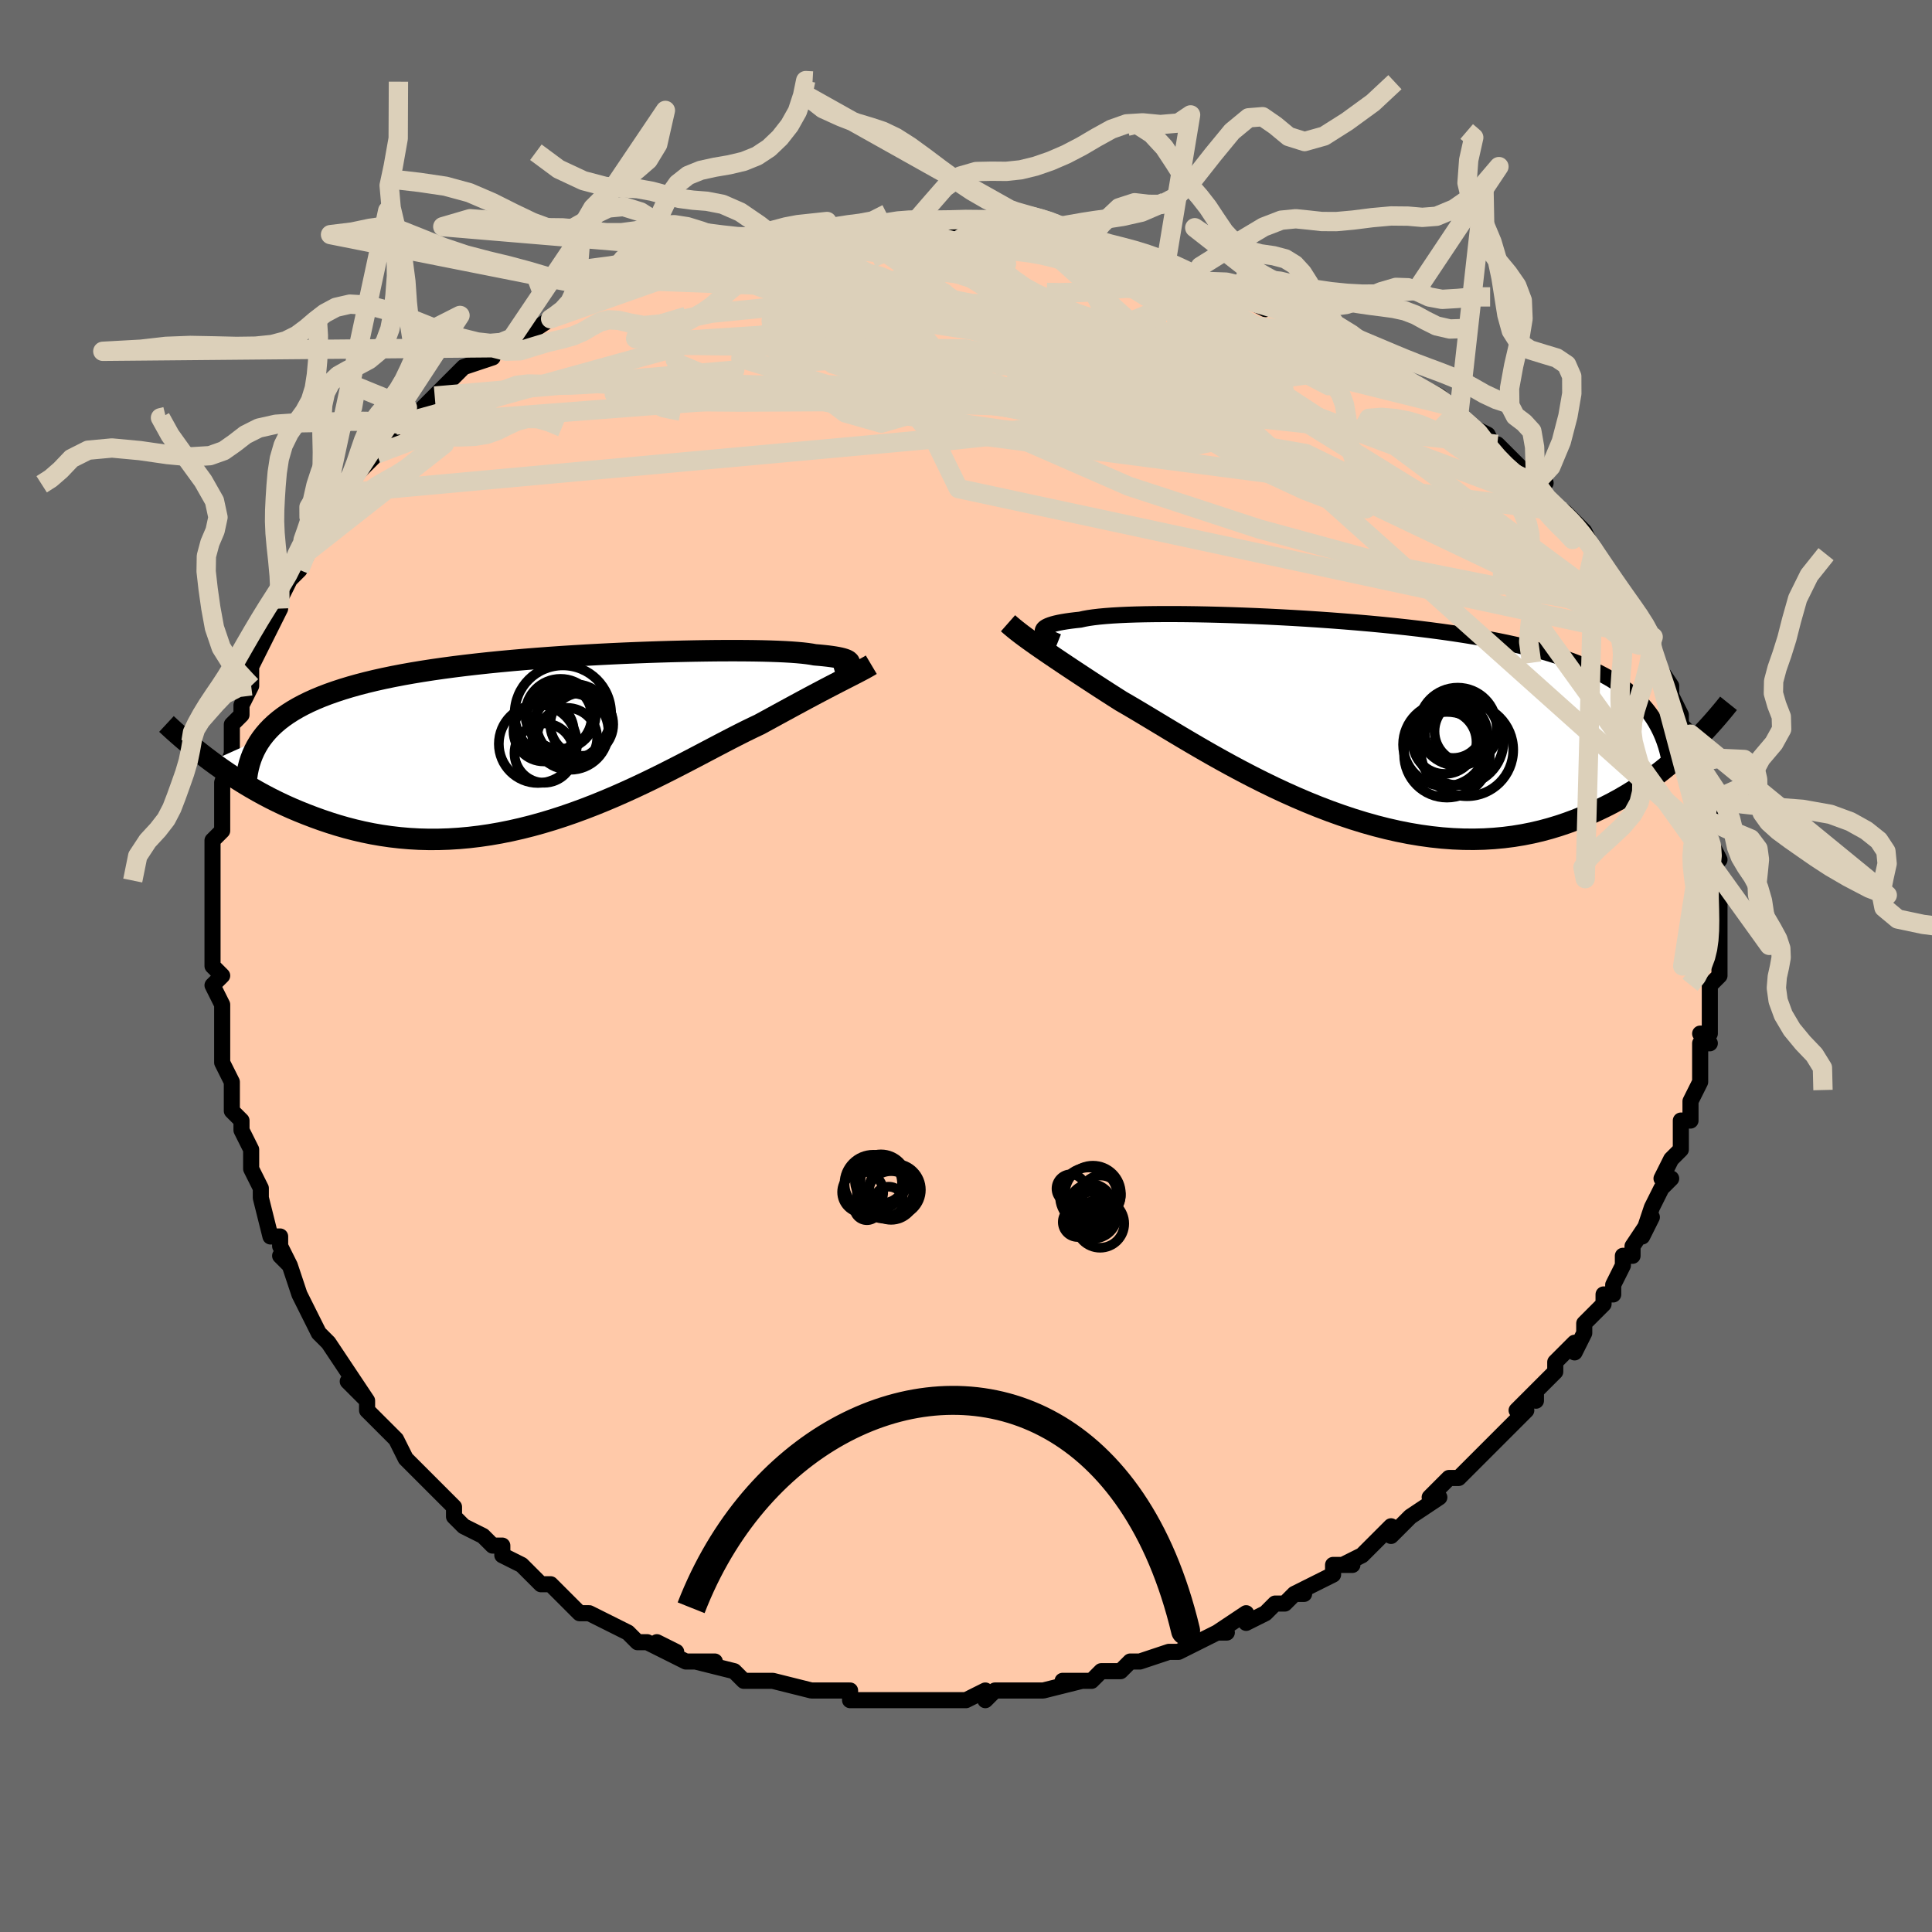 <svg viewBox="-100 -100 200 200" xmlns="http://www.w3.org/2000/svg" width="400" height="400" id="face-svg"><defs><clipPath id="leftEyeClipPath"><polyline points="30.04,-7.98,30.042,-8.054,30.013,-8.126,29.95,-8.197,29.853,-8.266,29.722,-8.333,29.557,-8.397,29.355,-8.46,29.119,-8.52,28.846,-8.577,28.538,-8.632,28.194,-8.684,27.814,-8.734,27.399,-8.78,26.948,-8.824,26.462,-8.864,26.098,-8.93,25.674,-8.991,25.19,-9.047,24.645,-9.097,24.041,-9.142,23.38,-9.181,22.661,-9.214,21.887,-9.242,21.06,-9.264,20.182,-9.28,19.256,-9.29,18.283,-9.295,17.268,-9.294,16.212,-9.288,15.118,-9.275,13.99,-9.257,12.832,-9.233,11.645,-9.204,10.434,-9.168,9.201,-9.127,7.951,-9.08,6.686,-9.028,5.409,-8.969,4.125,-8.904,2.835,-8.834,1.544,-8.757,0.254,-8.674,-1.032,-8.585,-2.31,-8.489,-3.579,-8.387,-4.835,-8.278,-6.075,-8.163,-7.299,-8.041,-8.502,-7.911,-9.684,-7.775,-10.842,-7.632,-11.974,-7.481,-13.079,-7.323,-14.156,-7.157,-15.202,-6.984,-16.218,-6.803,-17.202,-6.614,-18.153,-6.417,-19.071,-6.212,-19.956,-5.998,-20.808,-5.777,-21.626,-5.547,-22.411,-5.309,-23.164,-5.062,-23.885,-4.808,-24.575,-4.544,-25.234,-4.271,-25.863,-3.988,-26.462,-3.695,-27.03,-3.392,-27.568,-3.079,-28.076,-2.756,-28.553,-2.423,-29.001,-2.08,-29.419,-1.726,-29.809,-1.362,-30.169,-0.987,-30.5,-0.602,-30.804,-0.207,-36.039,2.147,-35.495,2.544,-34.936,2.941,-34.36,3.336,-33.769,3.73,-33.161,4.12,-32.537,4.507,-31.898,4.889,-31.241,5.265,-30.569,5.634,-29.88,5.995,-29.175,6.347,-28.455,6.689,-27.718,7.02,-26.965,7.339,-26.195,7.648,-25.406,7.95,-24.598,8.242,-23.771,8.521,-22.924,8.787,-22.059,9.035,-21.175,9.265,-20.273,9.475,-19.353,9.663,-18.416,9.826,-17.462,9.965,-16.491,10.077,-15.505,10.162,-14.505,10.218,-13.491,10.244,-12.464,10.24,-11.426,10.206,-10.377,10.141,-9.318,10.045,-8.251,9.918,-7.176,9.761,-6.096,9.573,-5.012,9.355,-3.924,9.108,-2.835,8.834,-1.746,8.532,-0.657,8.205,0.428,7.854,1.51,7.48,2.585,7.085,3.654,6.672,4.713,6.241,5.762,5.796,6.8,5.338,7.824,4.87,8.834,4.395,9.827,3.914,10.803,3.431,11.759,2.947,12.696,2.467,13.612,1.991,14.504,1.524,15.374,1.066,16.218,0.622,17.038,0.193,17.831,-0.219,18.597,-0.611,19.336,-0.982,20.047,-1.329,20.73,-1.652,21.401,-2.018,22.056,-2.376,22.695,-2.725,23.317,-3.064,23.922,-3.393,24.51,-3.712,25.08,-4.02,25.633,-4.318,26.168,-4.604,26.685,-4.879,27.185,-5.142,27.666,-5.395,28.129,-5.636,28.574,-5.867,29.001,-6.087"></polyline></clipPath><clipPath id="rightEyeClipPath"><polyline points="-30.927,-9.287,-30.922,-9.389,-30.883,-9.489,-30.809,-9.587,-30.699,-9.682,-30.552,-9.774,-30.368,-9.862,-30.147,-9.948,-29.889,-10.03,-29.593,-10.109,-29.26,-10.184,-28.889,-10.255,-28.481,-10.322,-28.036,-10.385,-27.554,-10.444,-27.035,-10.499,-26.642,-10.588,-26.186,-10.67,-25.666,-10.745,-25.084,-10.813,-24.441,-10.872,-23.737,-10.925,-22.975,-10.969,-22.156,-11.007,-21.283,-11.036,-20.358,-11.058,-19.383,-11.072,-18.362,-11.079,-17.298,-11.079,-16.193,-11.071,-15.052,-11.056,-13.876,-11.033,-12.67,-11.003,-11.438,-10.966,-10.181,-10.922,-8.905,-10.871,-7.612,-10.813,-6.307,-10.747,-4.991,-10.675,-3.67,-10.596,-2.345,-10.509,-1.021,-10.416,0.3,-10.315,1.615,-10.207,2.921,-10.093,4.214,-9.971,5.493,-9.841,6.754,-9.704,7.997,-9.56,9.217,-9.408,10.414,-9.249,11.585,-9.082,12.73,-8.907,13.845,-8.724,14.931,-8.533,15.986,-8.334,17.009,-8.126,18,-7.91,18.957,-7.686,19.881,-7.453,20.772,-7.212,21.63,-6.962,22.454,-6.703,23.246,-6.435,24.007,-6.158,24.737,-5.873,25.437,-5.578,26.107,-5.272,26.748,-4.957,27.36,-4.631,27.943,-4.294,28.496,-3.947,29.021,-3.588,29.518,-3.219,29.987,-2.839,30.428,-2.448,30.841,-2.046,31.228,-1.632,31.589,-1.207,31.924,-0.772,35.92,2.722,35.421,3.192,34.905,3.661,34.372,4.129,33.821,4.594,33.254,5.056,32.668,5.513,32.064,5.964,31.442,6.408,30.802,6.843,30.143,7.269,29.465,7.684,28.769,8.088,28.053,8.477,27.319,8.853,26.565,9.216,25.789,9.571,24.992,9.914,24.173,10.243,23.33,10.554,22.466,10.845,21.578,11.114,20.668,11.359,19.735,11.577,18.78,11.767,17.803,11.927,16.805,12.055,15.786,12.15,14.748,12.212,13.69,12.238,12.615,12.228,11.523,12.183,10.415,12.1,9.293,11.98,8.158,11.824,7.012,11.632,5.856,11.403,4.691,11.139,3.52,10.841,2.345,10.509,1.167,10.146,-0.012,9.752,-1.19,9.33,-2.365,8.881,-3.535,8.407,-4.697,7.911,-5.85,7.395,-6.992,6.862,-8.12,6.313,-9.232,5.753,-10.326,5.184,-11.401,4.609,-12.454,4.031,-13.484,3.453,-14.488,2.878,-15.464,2.309,-16.412,1.75,-17.329,1.203,-18.215,0.671,-19.067,0.157,-19.885,-0.336,-20.668,-0.806,-21.415,-1.251,-22.125,-1.669,-22.799,-2.058,-23.499,-2.503,-24.178,-2.938,-24.839,-3.364,-25.479,-3.779,-26.099,-4.184,-26.699,-4.577,-27.278,-4.959,-27.838,-5.329,-28.377,-5.688,-28.895,-6.034,-29.394,-6.369,-29.873,-6.693,-30.332,-7.005,-30.773,-7.306,-31.194,-7.597"></polyline></clipPath><filter id="fuzzy"><feTurbulence id="turbulence" baseFrequency="0.05" numOctaves="3" type="noise" result="noise"></feTurbulence><feDisplacementMap in="SourceGraphic" in2="noise" scale="2"></feDisplacementMap></filter><linearGradient id="rainbowGradient" x1="0%" y1="0%" x2="100%" y2="0%"><stop offset="0%" style="stop-color: rgb(80, 68, 68);  stop-opacity: 1"></stop><stop offset="50%" style="stop-color: rgb(0, 0, 0);  stop-opacity: 1"></stop><stop offset="100%" style="stop-color: rgb(167, 133, 106);  stop-opacity: 1"></stop></linearGradient></defs><title>That&#39;s an ugly face</title><desc>CREATED BY XUAN TANG, MORE INFO AT TXSTC55.GITHUB.IO</desc><rect x="-100" y="-100" width="100%" height="100%" opacity="1" fill="rgb(105, 105, 105)"></rect><polyline id="faceContour" points="78,0,78,0,78,1,77,2,77,4,77,7,76,7,77,8,76,8,76,11,76,11,76,12,76,12,75,14,75,16,74,16,74,18,74,19,73,20,72,22,73,22,72,23,71,25,71,25,70,28,71,26,69,29,69,30,68,30,68,31,67,33,67,34,66,34,66,35,64,37,64,38,63,40,63,39,61,41,61,41,61,42,59,44,59,45,59,44,57,46,58,46,55,49,55,49,55,49,55,49,51,53,53,51,51,53,50,53,48,55,49,55,46,57,46,57,45,58,44,59,44,58,43,59,41,61,39,62,40,62,39,62,38,62,38,63,34,65,35,65,34,65,33,66,32,66,31,67,29,68,29,67,26,69,27,69,26,69,22,71,22,71,22,71,21,71,18,72,17,72,17,72,16,73,14,73,13,74,12,74,10,74,12,74,8,75,8,75,8,75,6,75,5,75,3,75,2,76,2,75,0,76,-2,76,-1,76,-3,76,-4,76,-6,76,-6,76,-8,76,-9,76,-11,76,-10,76,-12,76,-12,75,-15,75,-15,75,-16,75,-20,74,-20,74,-22,74,-21,74,-23,74,-24,73,-24,73,-28,72,-26,72,-29,72,-31,71,-30,71,-32,70,-31,71,-33,70,-34,70,-35,69,-35,69,-37,68,-39,67,-40,67,-41,66,-43,64,-44,64,-45,63,-45,63,-46,62,-46,62,-48,61,-48,61,-48,60,-49,60,-50,59,-52,58,-53,57,-53,56,-55,54,-54,55,-56,53,-55,54,-58,51,-58,51,-59,49,-59,49,-61,47,-62,46,-62,45,-64,43,-62,45,-64,42,-64,42,-66,39,-66,39,-67,38,-68,36,-68,36,-69,34,-69,34,-70,31,-71,30,-70,31,-71,29,-71,28,-72,28,-73,24,-73,24,-73,24,-73,23,-74,21,-74,19,-75,17,-75,16,-76,15,-76,13,-76,14,-76,12,-77,10,-77,9,-77,9,-77,6,-77,5,-77,4,-78,2,-77,1,-78,0,-78,-1,-78,-3,-78,-4,-78,-6,-78,-6,-78,-6,-78,-8,-78,-11,-78,-13,-78,-13,-77,-14,-77,-16,-77,-17,-77,-18,-77,-19,-76,-22,-76,-22,-76,-23,-76,-24,-76,-25,-75,-26,-75,-27,-74,-29,-74,-29,-74,-30,-74,-31,-73,-33,-72,-35,-71,-37,-71,-38,-71,-38,-70,-40,-69,-41,-68,-43,-68,-43,-68,-43,-67,-45,-67,-46,-67,-46,-66,-47,-64,-49,-64,-49,-63,-51,-62,-52,-61,-53,-61,-53,-60,-54,-59,-56,-59,-56,-58,-56,-57,-57,-56,-58,-55,-59,-55,-59,-53,-61,-53,-61,-52,-62,-49,-63,-50,-63,-49,-64,-48,-64,-47,-65,-46,-65,-43,-67,-43,-67,-41,-68,-41,-68,-39,-69,-39,-70,-38,-70,-37,-70,-36,-70,-35,-71,-31,-72,-32,-72,-30,-73,-29,-73,-28,-73,-26,-74,-27,-73,-24,-74,-22,-74,-21,-74,-19,-75,-19,-75,-17,-75,-16,-75,-14,-75,-14,-75,-14,-76,-13,-75,-10,-76,-10,-75,-8,-76,-7,-76,-7,-76,-5,-76,-4,-76,-1,-75,-1,-76,1,-75,5,-75,5,-75,4,-75,7,-75,9,-75,11,-74,11,-74,12,-74,14,-73,14,-74,17,-73,19,-73,19,-72,19,-72,22,-72,22,-71,24,-71,22,-71,25,-70,28,-69,27,-70,31,-68,29,-69,33,-68,33,-68,33,-68,35,-67,37,-66,39,-65,40,-64,39,-65,41,-63,42,-63,42,-63,45,-61,44,-62,46,-60,47,-60,49,-59,50,-58,50,-58,51,-57,52,-56,54,-55,54,-55,55,-53,55,-54,57,-52,58,-51,60,-50,59,-50,60,-48,62,-47,63,-46,62,-46,63,-46,64,-45,65,-43,65,-43,66,-41,67,-40,67,-40,69,-37,68,-38,70,-36,70,-36,71,-34,71,-33,71,-34,71,-33,71,-32,73,-29,73,-28,73,-28,74,-26,74,-26,74,-25,75,-24,75,-21,76,-21,75,-21,77,-18,76,-18,77,-17,77,-14,77,-15,77,-13,77,-13,78,-11,77,-10,77,-9,78,-9,78,-6,78,-6,78,-2,78,-4,78,-3,78,0,78,0,78,0" fill="#ffc9a9" stroke="black" stroke-width="1.667" stroke-linejoin="round" filter="url(#fuzzy)"></polyline><g transform="translate(38.871 -25.354)"><polyline id="rightCountour" points="-30.927,-9.287,-30.922,-9.389,-30.883,-9.489,-30.809,-9.587,-30.699,-9.682,-30.552,-9.774,-30.368,-9.862,-30.147,-9.948,-29.889,-10.03,-29.593,-10.109,-29.26,-10.184,-28.889,-10.255,-28.481,-10.322,-28.036,-10.385,-27.554,-10.444,-27.035,-10.499,-26.642,-10.588,-26.186,-10.67,-25.666,-10.745,-25.084,-10.813,-24.441,-10.872,-23.737,-10.925,-22.975,-10.969,-22.156,-11.007,-21.283,-11.036,-20.358,-11.058,-19.383,-11.072,-18.362,-11.079,-17.298,-11.079,-16.193,-11.071,-15.052,-11.056,-13.876,-11.033,-12.67,-11.003,-11.438,-10.966,-10.181,-10.922,-8.905,-10.871,-7.612,-10.813,-6.307,-10.747,-4.991,-10.675,-3.67,-10.596,-2.345,-10.509,-1.021,-10.416,0.3,-10.315,1.615,-10.207,2.921,-10.093,4.214,-9.971,5.493,-9.841,6.754,-9.704,7.997,-9.56,9.217,-9.408,10.414,-9.249,11.585,-9.082,12.73,-8.907,13.845,-8.724,14.931,-8.533,15.986,-8.334,17.009,-8.126,18,-7.91,18.957,-7.686,19.881,-7.453,20.772,-7.212,21.63,-6.962,22.454,-6.703,23.246,-6.435,24.007,-6.158,24.737,-5.873,25.437,-5.578,26.107,-5.272,26.748,-4.957,27.36,-4.631,27.943,-4.294,28.496,-3.947,29.021,-3.588,29.518,-3.219,29.987,-2.839,30.428,-2.448,30.841,-2.046,31.228,-1.632,31.589,-1.207,31.924,-0.772,35.92,2.722,35.421,3.192,34.905,3.661,34.372,4.129,33.821,4.594,33.254,5.056,32.668,5.513,32.064,5.964,31.442,6.408,30.802,6.843,30.143,7.269,29.465,7.684,28.769,8.088,28.053,8.477,27.319,8.853,26.565,9.216,25.789,9.571,24.992,9.914,24.173,10.243,23.33,10.554,22.466,10.845,21.578,11.114,20.668,11.359,19.735,11.577,18.78,11.767,17.803,11.927,16.805,12.055,15.786,12.15,14.748,12.212,13.69,12.238,12.615,12.228,11.523,12.183,10.415,12.1,9.293,11.98,8.158,11.824,7.012,11.632,5.856,11.403,4.691,11.139,3.52,10.841,2.345,10.509,1.167,10.146,-0.012,9.752,-1.19,9.33,-2.365,8.881,-3.535,8.407,-4.697,7.911,-5.85,7.395,-6.992,6.862,-8.12,6.313,-9.232,5.753,-10.326,5.184,-11.401,4.609,-12.454,4.031,-13.484,3.453,-14.488,2.878,-15.464,2.309,-16.412,1.75,-17.329,1.203,-18.215,0.671,-19.067,0.157,-19.885,-0.336,-20.668,-0.806,-21.415,-1.251,-22.125,-1.669,-22.799,-2.058,-23.499,-2.503,-24.178,-2.938,-24.839,-3.364,-25.479,-3.779,-26.099,-4.184,-26.699,-4.577,-27.278,-4.959,-27.838,-5.329,-28.377,-5.688,-28.895,-6.034,-29.394,-6.369,-29.873,-6.693,-30.332,-7.005,-30.773,-7.306,-31.194,-7.597" fill="white" stroke="white" stroke-width="0" stroke-linejoin="round" filter="url(#fuzzy)"></polyline></g><g transform="translate(-42.114 -23.35)"><polyline id="leftCountour" points="30.04,-7.98,30.042,-8.054,30.013,-8.126,29.95,-8.197,29.853,-8.266,29.722,-8.333,29.557,-8.397,29.355,-8.46,29.119,-8.52,28.846,-8.577,28.538,-8.632,28.194,-8.684,27.814,-8.734,27.399,-8.78,26.948,-8.824,26.462,-8.864,26.098,-8.93,25.674,-8.991,25.19,-9.047,24.645,-9.097,24.041,-9.142,23.38,-9.181,22.661,-9.214,21.887,-9.242,21.06,-9.264,20.182,-9.28,19.256,-9.29,18.283,-9.295,17.268,-9.294,16.212,-9.288,15.118,-9.275,13.99,-9.257,12.832,-9.233,11.645,-9.204,10.434,-9.168,9.201,-9.127,7.951,-9.08,6.686,-9.028,5.409,-8.969,4.125,-8.904,2.835,-8.834,1.544,-8.757,0.254,-8.674,-1.032,-8.585,-2.31,-8.489,-3.579,-8.387,-4.835,-8.278,-6.075,-8.163,-7.299,-8.041,-8.502,-7.911,-9.684,-7.775,-10.842,-7.632,-11.974,-7.481,-13.079,-7.323,-14.156,-7.157,-15.202,-6.984,-16.218,-6.803,-17.202,-6.614,-18.153,-6.417,-19.071,-6.212,-19.956,-5.998,-20.808,-5.777,-21.626,-5.547,-22.411,-5.309,-23.164,-5.062,-23.885,-4.808,-24.575,-4.544,-25.234,-4.271,-25.863,-3.988,-26.462,-3.695,-27.03,-3.392,-27.568,-3.079,-28.076,-2.756,-28.553,-2.423,-29.001,-2.08,-29.419,-1.726,-29.809,-1.362,-30.169,-0.987,-30.5,-0.602,-30.804,-0.207,-36.039,2.147,-35.495,2.544,-34.936,2.941,-34.36,3.336,-33.769,3.73,-33.161,4.12,-32.537,4.507,-31.898,4.889,-31.241,5.265,-30.569,5.634,-29.88,5.995,-29.175,6.347,-28.455,6.689,-27.718,7.02,-26.965,7.339,-26.195,7.648,-25.406,7.95,-24.598,8.242,-23.771,8.521,-22.924,8.787,-22.059,9.035,-21.175,9.265,-20.273,9.475,-19.353,9.663,-18.416,9.826,-17.462,9.965,-16.491,10.077,-15.505,10.162,-14.505,10.218,-13.491,10.244,-12.464,10.24,-11.426,10.206,-10.377,10.141,-9.318,10.045,-8.251,9.918,-7.176,9.761,-6.096,9.573,-5.012,9.355,-3.924,9.108,-2.835,8.834,-1.746,8.532,-0.657,8.205,0.428,7.854,1.51,7.48,2.585,7.085,3.654,6.672,4.713,6.241,5.762,5.796,6.8,5.338,7.824,4.87,8.834,4.395,9.827,3.914,10.803,3.431,11.759,2.947,12.696,2.467,13.612,1.991,14.504,1.524,15.374,1.066,16.218,0.622,17.038,0.193,17.831,-0.219,18.597,-0.611,19.336,-0.982,20.047,-1.329,20.73,-1.652,21.401,-2.018,22.056,-2.376,22.695,-2.725,23.317,-3.064,23.922,-3.393,24.51,-3.712,25.08,-4.02,25.633,-4.318,26.168,-4.604,26.685,-4.879,27.185,-5.142,27.666,-5.395,28.129,-5.636,28.574,-5.867,29.001,-6.087" fill="white" stroke="white" stroke-width="0" stroke-linejoin="round" filter="url(#fuzzy)"></polyline></g><g transform="translate(38.871 -25.354)"><polyline id="rightUpper" points="-29.351,-8.211,-29.617,-8.317,-29.865,-8.425,-30.091,-8.533,-30.294,-8.642,-30.471,-8.752,-30.622,-8.861,-30.745,-8.969,-30.837,-9.076,-30.898,-9.182,-30.927,-9.287,-30.922,-9.389,-30.883,-9.489,-30.809,-9.587,-30.699,-9.682,-30.552,-9.774,-30.368,-9.862,-30.147,-9.948,-29.889,-10.03,-29.593,-10.109,-29.26,-10.184,-28.889,-10.255,-28.481,-10.322,-28.036,-10.385,-27.554,-10.444,-27.035,-10.499,-26.642,-10.588,-26.186,-10.67,-25.666,-10.745,-25.084,-10.813,-24.441,-10.872,-23.737,-10.925,-22.975,-10.969,-22.156,-11.007,-21.283,-11.036,-20.358,-11.058,-19.383,-11.072,-18.362,-11.079,-17.298,-11.079,-16.193,-11.071,-15.052,-11.056,-13.876,-11.033,-12.67,-11.003,-11.438,-10.966,-10.181,-10.922,-8.905,-10.871,-7.612,-10.813,-6.307,-10.747,-4.991,-10.675,-3.67,-10.596,-2.345,-10.509,-1.021,-10.416,0.3,-10.315,1.615,-10.207,2.921,-10.093,4.214,-9.971,5.493,-9.841,6.754,-9.704,7.997,-9.56,9.217,-9.408,10.414,-9.249,11.585,-9.082,12.73,-8.907,13.845,-8.724,14.931,-8.533,15.986,-8.334,17.009,-8.126,18,-7.91,18.957,-7.686,19.881,-7.453,20.772,-7.212,21.63,-6.962,22.454,-6.703,23.246,-6.435,24.007,-6.158,24.737,-5.873,25.437,-5.578,26.107,-5.272,26.748,-4.957,27.36,-4.631,27.943,-4.294,28.496,-3.947,29.021,-3.588,29.518,-3.219,29.987,-2.839,30.428,-2.448,30.841,-2.046,31.228,-1.632,31.589,-1.207,31.924,-0.772,32.233,-0.325,32.518,0.133,32.778,0.602,33.015,1.081,33.229,1.571,33.42,2.072,33.59,2.583,33.738,3.104,33.866,3.635,33.973,4.176" fill="none" stroke="black" stroke-width="1.667" stroke-linejoin="round" filter="url(#fuzzy)"></polyline><polyline id="rightLower" points="-34.521,-10.126,-34.248,-9.885,-33.964,-9.647,-33.669,-9.407,-33.361,-9.166,-33.04,-8.92,-32.703,-8.67,-32.351,-8.414,-31.983,-8.15,-31.597,-7.878,-31.194,-7.597,-30.773,-7.306,-30.332,-7.005,-29.873,-6.693,-29.394,-6.369,-28.895,-6.034,-28.377,-5.688,-27.838,-5.329,-27.278,-4.959,-26.699,-4.577,-26.099,-4.184,-25.479,-3.779,-24.839,-3.364,-24.178,-2.938,-23.499,-2.503,-22.799,-2.058,-22.125,-1.669,-21.415,-1.251,-20.668,-0.806,-19.885,-0.336,-19.067,0.157,-18.215,0.671,-17.329,1.203,-16.412,1.75,-15.464,2.309,-14.488,2.878,-13.484,3.453,-12.454,4.031,-11.401,4.609,-10.326,5.184,-9.232,5.753,-8.12,6.313,-6.992,6.862,-5.85,7.395,-4.697,7.911,-3.535,8.407,-2.365,8.881,-1.19,9.33,-0.012,9.752,1.167,10.146,2.345,10.509,3.52,10.841,4.691,11.139,5.856,11.403,7.012,11.632,8.158,11.824,9.293,11.98,10.415,12.1,11.523,12.183,12.615,12.228,13.69,12.238,14.748,12.212,15.786,12.15,16.805,12.055,17.803,11.927,18.78,11.767,19.735,11.577,20.668,11.359,21.578,11.114,22.466,10.845,23.33,10.554,24.173,10.243,24.992,9.914,25.789,9.571,26.565,9.216,27.319,8.853,28.053,8.477,28.769,8.088,29.465,7.684,30.143,7.269,30.802,6.843,31.442,6.408,32.064,5.964,32.668,5.513,33.254,5.056,33.821,4.594,34.372,4.129,34.905,3.661,35.421,3.192,35.92,2.722,36.403,2.253,36.869,1.785,37.32,1.319,37.756,0.856,38.176,0.396,38.582,-0.06,38.973,-0.512,39.351,-0.959,39.715,-1.401,40.065,-1.838" fill="none" stroke="black" stroke-width="2.222" stroke-linejoin="round" filter="url(#fuzzy)"></polyline><!--[--><circle r="3.299" cx="10.679" cy="2.169" stroke="black" fill="none" stroke-width="1" filter="url(#fuzzy)" clip-path="url(#rightEyeClipPath)"></circle><circle r="4.57" cx="12.208" cy="2.076" stroke="black" fill="none" stroke-width="1" filter="url(#fuzzy)" clip-path="url(#rightEyeClipPath)"></circle><circle r="4.313" cx="10.688" cy="2.427" stroke="black" fill="none" stroke-width="1" filter="url(#fuzzy)" clip-path="url(#rightEyeClipPath)"></circle><circle r="4.435" cx="10.916" cy="3.486" stroke="black" fill="none" stroke-width="1" filter="url(#fuzzy)" clip-path="url(#rightEyeClipPath)"></circle><circle r="3.273" cx="12.902" cy="1.063" stroke="black" fill="none" stroke-width="1" filter="url(#fuzzy)" clip-path="url(#rightEyeClipPath)"></circle><circle r="3.074" cx="11.552" cy="0.747" stroke="black" fill="none" stroke-width="1" filter="url(#fuzzy)" clip-path="url(#rightEyeClipPath)"></circle><circle r="3.323" cx="11.335" cy="0.774" stroke="black" fill="none" stroke-width="1" filter="url(#fuzzy)" clip-path="url(#rightEyeClipPath)"></circle><circle r="3.242" cx="11.859" cy="1.32" stroke="black" fill="none" stroke-width="1" filter="url(#fuzzy)" clip-path="url(#rightEyeClipPath)"></circle><circle r="4.038" cx="12.028" cy="0.577" stroke="black" fill="none" stroke-width="1" filter="url(#fuzzy)" clip-path="url(#rightEyeClipPath)"></circle><circle r="4.791" cx="12.987" cy="2.987" stroke="black" fill="none" stroke-width="1" filter="url(#fuzzy)" clip-path="url(#rightEyeClipPath)"></circle><!--]--></g><g transform="translate(-42.114 -23.35)"><polyline id="leftUpper" points="28.508,-7.214,28.76,-7.288,28.996,-7.364,29.212,-7.441,29.407,-7.518,29.58,-7.596,29.727,-7.674,29.848,-7.751,29.941,-7.828,30.006,-7.904,30.04,-7.98,30.042,-8.054,30.013,-8.126,29.95,-8.197,29.853,-8.266,29.722,-8.333,29.557,-8.397,29.355,-8.46,29.119,-8.52,28.846,-8.577,28.538,-8.632,28.194,-8.684,27.814,-8.734,27.399,-8.78,26.948,-8.824,26.462,-8.864,26.098,-8.93,25.674,-8.991,25.19,-9.047,24.645,-9.097,24.041,-9.142,23.38,-9.181,22.661,-9.214,21.887,-9.242,21.06,-9.264,20.182,-9.28,19.256,-9.29,18.283,-9.295,17.268,-9.294,16.212,-9.288,15.118,-9.275,13.99,-9.257,12.832,-9.233,11.645,-9.204,10.434,-9.168,9.201,-9.127,7.951,-9.08,6.686,-9.028,5.409,-8.969,4.125,-8.904,2.835,-8.834,1.544,-8.757,0.254,-8.674,-1.032,-8.585,-2.31,-8.489,-3.579,-8.387,-4.835,-8.278,-6.075,-8.163,-7.299,-8.041,-8.502,-7.911,-9.684,-7.775,-10.842,-7.632,-11.974,-7.481,-13.079,-7.323,-14.156,-7.157,-15.202,-6.984,-16.218,-6.803,-17.202,-6.614,-18.153,-6.417,-19.071,-6.212,-19.956,-5.998,-20.808,-5.777,-21.626,-5.547,-22.411,-5.309,-23.164,-5.062,-23.885,-4.808,-24.575,-4.544,-25.234,-4.271,-25.863,-3.988,-26.462,-3.695,-27.03,-3.392,-27.568,-3.079,-28.076,-2.756,-28.553,-2.423,-29.001,-2.08,-29.419,-1.726,-29.809,-1.362,-30.169,-0.987,-30.5,-0.602,-30.804,-0.207,-31.08,0.198,-31.329,0.614,-31.551,1.04,-31.747,1.476,-31.918,1.922,-32.064,2.377,-32.185,2.842,-32.283,3.317,-32.357,3.801,-32.409,4.293" fill="none" stroke="black" stroke-width="2.222" stroke-linejoin="round" filter="url(#fuzzy)"></polyline><polyline id="leftLower" points="32.309,-7.838,32.053,-7.686,31.782,-7.532,31.494,-7.374,31.19,-7.212,30.869,-7.044,30.53,-6.87,30.175,-6.687,29.801,-6.496,29.41,-6.296,29.001,-6.087,28.574,-5.867,28.129,-5.636,27.666,-5.395,27.185,-5.142,26.685,-4.879,26.168,-4.604,25.633,-4.318,25.08,-4.02,24.51,-3.712,23.922,-3.393,23.317,-3.064,22.695,-2.725,22.056,-2.376,21.401,-2.018,20.73,-1.652,20.047,-1.329,19.336,-0.982,18.597,-0.611,17.831,-0.219,17.038,0.193,16.218,0.622,15.374,1.066,14.504,1.524,13.612,1.991,12.696,2.467,11.759,2.947,10.803,3.431,9.827,3.914,8.834,4.395,7.824,4.87,6.8,5.338,5.762,5.796,4.713,6.241,3.654,6.672,2.585,7.085,1.51,7.48,0.428,7.854,-0.657,8.205,-1.746,8.532,-2.835,8.834,-3.924,9.108,-5.012,9.355,-6.096,9.573,-7.176,9.761,-8.251,9.918,-9.318,10.045,-10.377,10.141,-11.426,10.206,-12.464,10.24,-13.491,10.244,-14.505,10.218,-15.505,10.162,-16.491,10.077,-17.462,9.965,-18.416,9.826,-19.353,9.663,-20.273,9.475,-21.175,9.265,-22.059,9.035,-22.924,8.787,-23.771,8.521,-24.598,8.242,-25.406,7.95,-26.195,7.648,-26.965,7.339,-27.718,7.02,-28.455,6.689,-29.175,6.347,-29.88,5.995,-30.569,5.634,-31.241,5.265,-31.898,4.889,-32.537,4.507,-33.161,4.12,-33.769,3.73,-34.36,3.336,-34.936,2.941,-35.495,2.544,-36.039,2.147,-36.567,1.75,-37.079,1.355,-37.577,0.961,-38.059,0.57,-38.526,0.181,-38.979,-0.204,-39.418,-0.585,-39.843,-0.962,-40.254,-1.336,-40.652,-1.705" fill="none" stroke="black" stroke-width="2.222" stroke-linejoin="round" filter="url(#fuzzy)"></polyline><!--[--><circle r="3.94" cx="1.551" cy="-1.892" stroke="black" fill="none" stroke-width="1" filter="url(#fuzzy)" clip-path="url(#leftEyeClipPath)"></circle><circle r="4.996" cx="0.383" cy="-2.771" stroke="black" fill="none" stroke-width="1" filter="url(#fuzzy)" clip-path="url(#leftEyeClipPath)"></circle><circle r="3.645" cx="0.142" cy="-2.73" stroke="black" fill="none" stroke-width="1" filter="url(#fuzzy)" clip-path="url(#leftEyeClipPath)"></circle><circle r="3.121" cx="-1.606" cy="-0.949" stroke="black" fill="none" stroke-width="1" filter="url(#fuzzy)" clip-path="url(#leftEyeClipPath)"></circle><circle r="3.07" cx="-1.558" cy="1.31" stroke="black" fill="none" stroke-width="1" filter="url(#fuzzy)" clip-path="url(#leftEyeClipPath)"></circle><circle r="3.966" cx="1.14" cy="-0.928" stroke="black" fill="none" stroke-width="1" filter="url(#fuzzy)" clip-path="url(#leftEyeClipPath)"></circle><circle r="3.11" cx="0.823" cy="-0.261" stroke="black" fill="none" stroke-width="1" filter="url(#fuzzy)" clip-path="url(#leftEyeClipPath)"></circle><circle r="4.045" cx="-2.202" cy="0.358" stroke="black" fill="none" stroke-width="1" filter="url(#fuzzy)" clip-path="url(#leftEyeClipPath)"></circle><circle r="3.354" cx="0.021" cy="-2.468" stroke="black" fill="none" stroke-width="1" filter="url(#fuzzy)" clip-path="url(#leftEyeClipPath)"></circle><circle r="3.258" cx="2.337" cy="-1.664" stroke="black" fill="none" stroke-width="1" filter="url(#fuzzy)" clip-path="url(#leftEyeClipPath)"></circle><!--]--></g><g id="hairs"><!--[--><polyline points="-14,-76,23.652,-63.53,33.04,-61.872,35.326,-61.203,32.111,-60.775,24.665,-60.692,16.738,-60.42,12.125,-59.425,12.43,-57.846,16.597,-56.417,21.524,-55.864,22.996,-56.375,17.156,-57.546,3.036,-58.814,-14.371,-60.181,-23.308,-62.906,-12.712,-68.984,5,-75" fill="none" stroke="rgb(220, 208, 186)" stroke-width="2" stroke-linejoin="round" filter="url(#fuzzy)"></polyline><polyline points="60,-48,30.435,-59.076,26.441,-61.067,25.519,-62.226,28.329,-60.658,35.306,-56.209,44.196,-50.697,52.221,-45.759,57.484,-42.019,58.7,-39.72,54.591,-39.364,44.527,-41.371,30.36,-45.236,16.848,-49.664,6.37,-54.245,-12.309,-59.553,-59,-56" fill="none" stroke="rgb(220, 208, 186)" stroke-width="2" stroke-linejoin="round" filter="url(#fuzzy)"></polyline><polyline points="71,-34,28.181,-54.394,28.348,-56.069,28.642,-57.359,23.05,-61.382,14.775,-66.059,7.031,-69.566,1.382,-71.374,-2.074,-71.801,-4.066,-71.466,-5.365,-70.93,-6.285,-70.499,-6.753,-70.171,-6.756,-69.73,-6.702,-68.9,-7.4,-67.518,-9.648,-65.684,-13.473,-63.831,-17.142,-62.637,-16.671,-62.55,-7.729,-63.015,8.431,-62.355,16.132,-61.128,-26,-74" fill="none" stroke="rgb(220, 208, 186)" stroke-width="2" stroke-linejoin="round" filter="url(#fuzzy)"></polyline><polyline points="19,-72,33.431,-64.505,28.845,-62.634,20.511,-60.778,16.689,-58.721,17.845,-56.761,19.663,-55.33,19.06,-54.891,16.292,-55.745,12.88,-57.804,9.518,-60.256,6.555,-61.658,5.249,-61.128,6.464,-60.16,10.279,-62.037,42,-63" fill="none" stroke="rgb(220, 208, 186)" stroke-width="2" stroke-linejoin="round" filter="url(#fuzzy)"></polyline><polyline points="-10,-76,25.149,-60.423,31.649,-58.407,31.126,-58.192,25.36,-59.212,19.001,-60.48,16.045,-60.645,15.434,-59.561,12.991,-58.304,6.639,-58.047,-0.722,-59.021,-3.542,-60.327,0.959,-60.557,9.996,-58.866,19.494,-56.005,29.786,-55.625,22,-71" fill="none" stroke="rgb(220, 208, 186)" stroke-width="2" stroke-linejoin="round" filter="url(#fuzzy)"></polyline><polyline points="71,-34,-0.788,-49.424,-3.139,-54.232,12.208,-55.89,23.561,-57.531,28.184,-59.163,29.318,-59.995,29.957,-59.608,30.966,-58.353,31.303,-57.188,29.519,-57.072,25.487,-58.319,20.767,-60.402,16.908,-62.308,13.361,-63.142,8.341,-62.708,3.641,-62.13,4.915,-64.641,-10,-75" fill="none" stroke="rgb(220, 208, 186)" stroke-width="2" stroke-linejoin="round" filter="url(#fuzzy)"></polyline><polyline points="-26,-74,-2.26,-69.674,-13.001,-68.903,-26.365,-67.572,-33.893,-65.966,-34.199,-64.949,-29.031,-64.78,-21.413,-65.275,-13.878,-66.149,-7.585,-67.147,-2.644,-68.028,0.994,-68.566,2.949,-68.612,2.481,-68.172,-0.886,-67.404,-6.603,-66.511,-12.68,-65.545,-16.042,-64.277,-13.794,-62.326,-5.126,-59.676,6.584,-57.352,12.888,-57.652,7.831,-62.925,25,-70" fill="none" stroke="rgb(220, 208, 186)" stroke-width="2" stroke-linejoin="round" filter="url(#fuzzy)"></polyline><polyline points="-55,-59,-23.942,-61.679,-27.305,-60.545,-29.433,-60.905,-29.637,-62.077,-30.096,-62.747,-29.894,-62.386,-26.865,-61.123,-19.716,-59.323,-8.851,-57.347,3.781,-55.537,15.361,-54.243,23.147,-53.77,25.424,-54.239,21.988,-55.453,13.886,-56.909,2.628,-58.013,-10.363,-58.437,-23.397,-58.375,-33.567,-58.46,-36.41,-59.225,-27.089,-60.299,-2.587,-59.632,35.178,-53.048,70,-36" fill="none" stroke="rgb(220, 208, 186)" stroke-width="2" stroke-linejoin="round" filter="url(#fuzzy)"></polyline><polyline points="-59,-56,-29.217,-64.255,0.009,-63.875,15.505,-60.73,21.68,-57.322,25.72,-54.173,30.373,-51.428,35.102,-49.24,38.912,-47.793,41.418,-47.334,42.534,-48.113,42.126,-50.196,40.081,-53.299,36.439,-56.836,31.351,-60.171,25.069,-62.852,18.303,-64.631,12.696,-65.316,10.649,-64.724,13.885,-62.967,21.415,-60.833,29.107,-59.555,32.92,-59.635,32.066,-61.064,11,-74" fill="none" stroke="rgb(220, 208, 186)" stroke-width="2" stroke-linejoin="round" filter="url(#fuzzy)"></polyline><polyline points="69,-37,22.567,-57.575,3.43,-62.308,-4.005,-63.873,-6.91,-65.32,-6.148,-66.465,-2.613,-66.74,2.314,-66.041,7.832,-64.671,13.693,-63.056,19.406,-61.53,23.828,-60.253,25.6,-59.238,23.968,-58.468,19.241,-58.044,12.557,-58.273,5.215,-59.539,-1.869,-61.919,-8.178,-64.816,-13.104,-66.964,-15.215,-66.945,-11.648,-63.894,1.169,-58.308,20.951,-55.025,11,-74" fill="none" stroke="rgb(220, 208, 186)" stroke-width="2" stroke-linejoin="round" filter="url(#fuzzy)"></polyline><polyline points="62,-47,-4.065,-55.615,-8.856,-61.352,-2.397,-62,-1.402,-59.867,-4.792,-57.35,-8.773,-56.197,-12.495,-57.258,-16.448,-60.225,-19.812,-63.871,-20.166,-66.796,-15.177,-68.115,-4.577,-67.676,8.586,-65.831,18.114,-63.173,18.088,-60.484,14.224,-58.423,55,-54" fill="none" stroke="rgb(220, 208, 186)" stroke-width="2" stroke-linejoin="round" filter="url(#fuzzy)"></polyline><polyline points="-64,-49,2.647,-55.106,20.887,-57.747,14.094,-62.335,0.725,-65.806,-9.192,-67.316,-12.048,-67.813,-8.686,-68.15,-2.149,-68.405,4.557,-68.249,9.594,-67.577,11.971,-66.819,10.681,-66.721,4.746,-67.777,-5.254,-69.729,-15.611,-71.723,-20.583,-73.181,-17.495,-74.321,-13,-75" fill="none" stroke="rgb(220, 208, 186)" stroke-width="2" stroke-linejoin="round" filter="url(#fuzzy)"></polyline><polyline points="-1,-75,-0.273,-75.466,1.289,-75.539,2.868,-75.614,4.206,-75.765,5.431,-75.95,6.718,-76.135,8.108,-76.326,9.523,-76.539,10.871,-76.771,12.126,-76.991,13.349,-77.179,14.656,-77.356,16.201,-77.593,18.173,-78.035,20.58,-79.071" fill="none" stroke="rgb(220, 208, 186)" stroke-width="2" stroke-linejoin="round" filter="url(#fuzzy)"></polyline><polyline points="-5,-76,-3.59,-75.686,-1.998,-75.244,-0.401,-74.792,1.18,-74.446,2.666,-74.232,4.036,-74.099,5.337,-73.977,6.623,-73.814,7.908,-73.584,9.175,-73.281,10.404,-72.92,11.601,-72.53,12.791,-72.139,13.997,-71.761,15.216,-71.39,16.416,-70.994,17.549,-70.541,18.587,-70.006,19.527,-69.385,20.373,-68.693,21.099,-67.972,21.657,-67.299,22.17,-66.718,23.529,-65.882" fill="none" stroke="rgb(220, 208, 186)" stroke-width="2" stroke-linejoin="round" filter="url(#fuzzy)"></polyline><polyline points="-7,-76,-6.415,-76.238,-5.202,-77.122,-3.755,-78.797,-2.203,-80.574,-0.588,-81.773,1.044,-82.243,2.638,-82.277,4.17,-82.262,5.668,-82.421,7.188,-82.792,8.759,-83.336,10.363,-84.029,11.956,-84.859,13.514,-85.774,15.051,-86.623,16.621,-87.178,18.294,-87.282,20.122,-87.106,21.995,-87.265,23.25,-88.107,18.881,-61.792,17.121,-61.382,16.318,-61.983,15.587,-63,14.691,-64.078,13.685,-65.114,12.666,-66.106,11.667,-67.037,10.665,-67.854,9.612,-68.518,8.486,-69.061,7.301,-69.594,6.095,-70.25,4.887,-71.1,3.654,-72.099,2.348,-73.108,0.932,-73.972,-0.58,-74.607,-2.135,-75.024,-3.676,-75.305,-5.139,-75.536,-6.38,-75.766,-7,-76,16.166,-61.261,15.834,-62.927,14.729,-63.966,13.543,-64.93,12.465,-65.879,11.483,-66.808,10.517,-67.671,9.496,-68.412,8.388,-69.014,7.211,-69.512,6.005,-69.995,4.787,-70.563,3.537,-71.271,2.217,-72.097,0.802,-72.953,-0.692,-73.752,-2.216,-74.451,-3.712,-75.044,-5.109,-75.517,-6.308,-75.829,-7.22,-75.966,-8,-76,-10,-75,-10.744,-75.058,-11.825,-74.169,-12.713,-73.28,-13.523,-72.874,-14.4,-72.892,-15.386,-73.05,-16.451,-73.113,-17.564,-72.994,-18.717,-72.723,-19.911,-72.359,-21.133,-71.919,-22.337,-71.378,-23.467,-70.704,-24.488,-69.913,-25.413,-69.086,-26.293,-68.327,-27.186,-67.696,-28.12,-67.158,-29.107,-66.602,-30.208,-65.904,-31.503,-64.904,-32.518,-63.229" fill="none" stroke="rgb(220, 208, 186)" stroke-width="2" stroke-linejoin="round" filter="url(#fuzzy)"></polyline><polyline points="-13,-75,-13.653,-75.371,-14.153,-75.27,-14.86,-75.125,-15.802,-75.005,-16.892,-74.879,-18.057,-74.71,-19.274,-74.484,-20.544,-74.216,-21.864,-73.935,-23.207,-73.664,-24.528,-73.411,-25.79,-73.17,-26.981,-72.925,-28.116,-72.66,-29.229,-72.356,-30.358,-71.991,-31.54,-71.544,-32.806,-71.007,-34.157,-70.408,-35.502,-69.838,-36.675,-69.452,-37.645,-69.345,-14,-76,-14.282,-76.124,-14.982,-76.342,-15.988,-76.389,-17.121,-76.273,-18.284,-76.036,-19.483,-75.759,-20.771,-75.541,-22.182,-75.454,-23.696,-75.513,-25.227,-75.679,-26.671,-75.864,-27.973,-75.979,-29.171,-75.975,-30.373,-75.87,-31.711,-75.672,-33.445,-75.251" fill="none" stroke="rgb(220, 208, 186)" stroke-width="2" stroke-linejoin="round" filter="url(#fuzzy)"></polyline><polyline points="-17,-75,-18.428,-75.033,-19.634,-75.017,-20.979,-74.971,-22.439,-74.88,-23.905,-74.738,-25.292,-74.565,-26.58,-74.387,-27.798,-74.219,-28.99,-74.05,-30.196,-73.854,-31.442,-73.606,-32.745,-73.306,-34.105,-72.987,-35.495,-72.697,-36.862,-72.472,-38.142,-72.307,-39.3,-72.15,-40.354,-71.939,-41.382,-71.66,-42.468,-71.355,-43.662,-71.027,-45.209,-70.442" fill="none" stroke="rgb(220, 208, 186)" stroke-width="2" stroke-linejoin="round" filter="url(#fuzzy)"></polyline><polyline points="-19,-75,-17.293,-74.629,-16.002,-74.624,-14.985,-74.683,-14.117,-74.719,-13.235,-74.688,-12.246,-74.59,-11.151,-74.481,-10.008,-74.429,-8.871,-74.47,-7.759,-74.579,-6.646,-74.691,-5.482,-74.729,-4.223,-74.645,-2.85,-74.432,-1.365,-74.119,0.217,-73.755,1.845,-73.384,3.33,-73.032,4.196,-72.688,3.857,-72.311,-19,-75,-19.77,-75.447,-21.439,-76.729,-23.371,-78.049,-25.207,-78.853,-26.82,-79.165,-28.254,-79.277,-29.632,-79.458,-31.048,-79.801,-32.512,-80.201,-33.992,-80.469,-35.535,-80.554,-37.338,-80.699,-39.604,-81.296,-42.177,-82.499,-44.527,-84.24" fill="none" stroke="rgb(220, 208, 186)" stroke-width="2" stroke-linejoin="round" filter="url(#fuzzy)"></polyline><polyline points="-19,-75,-20.705,-74.474,-22.418,-74.557,-24.182,-74.96,-25.863,-75.518,-27.412,-76.087,-28.843,-76.53,-30.186,-76.74,-31.477,-76.682,-32.775,-76.422,-34.148,-76.111,-35.642,-75.912,-37.237,-75.913,-38.85,-76.081,-40.376,-76.288,-41.759,-76.412,-43.039,-76.427,-44.329,-76.42,-45.754,-76.524,-47.384,-76.81,-49.231,-77.194,-51.34,-77.359,-54.162,-76.534,-24,-74,-22.395,-74.168,-21.045,-74.432,-19.826,-74.742,-18.672,-75.038,-17.553,-75.28,-16.479,-75.454,-15.467,-75.575,-14.505,-75.68,-13.552,-75.803,-12.561,-75.966,-11.511,-76.179,-10.411,-76.431,-9.292,-76.701,-8.171,-76.948,-7.039,-77.129,-5.857,-77.22,-4.578,-77.234,-3.18,-77.223,-1.672,-77.241,-0.023,-77.286,2.028,-77.267,5.151,-77.271,77,-13,77.17,-12.442,77.242,-11.423,77.134,-10.361,76.996,-9.301,76.927,-8.194,76.932,-7.024,76.963,-5.837,76.98,-4.703,76.963,-3.664,76.9,-2.707,76.773,-1.8,76.564,-0.944,76.283,-0.191,75.973,0.448,75.628,1.105,74.955,1.947" fill="none" stroke="rgb(220, 208, 186)" stroke-width="2" stroke-linejoin="round" filter="url(#fuzzy)"></polyline><polyline points="-27,-73,-24.446,-73.333,-22.5,-73.331,-20.9,-73.176,-19.467,-72.852,-18.153,-72.55,-16.96,-72.446,-15.891,-72.547,-14.917,-72.725,-13.991,-72.839,-13.051,-72.799,-12.052,-72.573,-10.977,-72.162,-9.842,-71.586,-8.684,-70.888,-7.535,-70.14,-6.404,-69.422,-5.268,-68.794,-4.086,-68.253,-2.828,-67.74,-1.49,-67.203,-0.042,-66.679,1.728,-66.271,4.398,-65.976,-27,-73,-24.15,-72.303,-22.234,-72.294,-20.672,-72.142,-19.267,-71.776,-17.958,-71.312,-16.714,-70.79,-15.524,-70.156,-14.397,-69.343,-13.34,-68.348,-12.331,-67.269,-11.322,-66.293,-10.274,-65.63,-9.191,-65.359,-8.098,-65.247,-6.977,-64.836,-5.912,-64.189,-26,-74,-27.808,-73.932,-29.748,-75.218,-31.759,-76.833,-33.695,-78.065,-35.474,-78.615,-37.036,-78.468,-38.363,-77.832,-39.514,-77.04,-40.615,-76.416,-41.809,-76.173,-43.214,-76.377,-44.892,-76.995,-46.856,-77.937,-49.059,-79.041,-51.416,-80.053,-53.889,-80.725,-56.564,-81.12,-58.847,-81.384" fill="none" stroke="rgb(220, 208, 186)" stroke-width="2" stroke-linejoin="round" filter="url(#fuzzy)"></polyline><polyline points="-29,-73,-27.846,-73.036,-26.725,-73.094,-25.454,-72.935,-23.975,-72.625,-22.392,-72.207,-20.814,-71.675,-19.309,-71.076,-17.917,-70.538,-16.666,-70.203,-15.563,-70.119,-14.585,-70.198,-13.679,-70.261,-12.77,-70.121,-11.792,-69.682,-10.713,-68.981,-9.562,-68.164,-8.407,-67.398,-7.323,-66.772,-6.339,-66.273,-5.411,-65.816,-4.421,-65.189,-3.367,-63.978,-29,-73,-27.871,-73.083,-26.771,-73.197,-25.59,-73.315,-24.231,-73.396,-22.755,-73.374,-21.261,-73.196,-19.81,-72.854,-18.427,-72.396,-17.129,-71.917,-15.937,-71.526,-14.869,-71.306,-13.922,-71.288,-13.048,-71.428,-12.161,-71.622,-11.178,-71.74,-10.073,-71.678,-8.899,-71.396,-7.769,-70.921,-6.847,-70.334,-6.439,-69.905,-35,-71,-32.672,-71.853,-31.48,-72.455,-30.418,-72.872,-29.34,-73.191,-28.243,-73.462,-27.106,-73.708,-25.899,-73.946,-24.612,-74.197,-23.269,-74.47,-21.916,-74.759,-20.595,-75.049,-19.331,-75.322,-18.131,-75.569,-17.002,-75.791,-15.956,-75.996,-15,-76.196,-14.107,-76.393,-13.193,-76.577,-12.15,-76.739,-10.937,-76.893,-9.656,-77.131,-8.197,-77.87" fill="none" stroke="rgb(220, 208, 186)" stroke-width="2" stroke-linejoin="round" filter="url(#fuzzy)"></polyline><polyline points="-36,-70,-37.07,-70.242,-38.182,-70.541,-39.277,-70.691,-40.451,-70.77,-41.832,-70.98,-43.472,-71.402,-45.337,-71.951,-47.361,-72.495,-49.51,-73.012,-51.788,-73.61,-54.169,-74.409,-56.527,-75.363,-58.635,-76.199,-60.318,-76.567,-61.736,-76.364,-63.53,-75.985,-65.783,-75.712,-37,-70,-36.584,-71.751,-35.497,-73.163,-34.144,-74.098,-33.008,-75.195,-32.152,-76.633,-31.443,-78.244,-30.718,-79.762,-29.85,-80.986,-28.768,-81.839,-27.47,-82.365,-26.014,-82.684,-24.495,-82.945,-23.014,-83.296,-21.638,-83.852,-20.391,-84.674,-19.264,-85.751,-18.264,-87.027,-17.451,-88.475,-16.917,-90.103,-16.596,-91.658,-15.881,-91.618" fill="none" stroke="rgb(220, 208, 186)" stroke-width="2" stroke-linejoin="round" filter="url(#fuzzy)"></polyline><polyline points="77,-15,79.276,-13.97,81.222,-13.158,81.986,-12.143,82.137,-11.029,82.025,-9.855,81.894,-8.623,81.943,-7.356,82.269,-6.107,82.827,-4.921,83.473,-3.82,84.027,-2.794,84.348,-1.821,84.386,-0.873,84.212,0.088,83.983,1.116,83.888,2.274,84.072,3.602,84.61,5.072,85.496,6.57,86.64,7.956,87.821,9.191,88.658,10.541,88.715,12.84" fill="none" stroke="rgb(220, 208, 186)" stroke-width="2" stroke-linejoin="round" filter="url(#fuzzy)"></polyline><polyline points="-41,-68,-40.491,-68.321,-39.682,-68.909,-38.868,-69.455,-38.008,-69.914,-37.039,-70.353,-35.938,-70.829,-34.732,-71.349,-33.476,-71.883,-32.228,-72.399,-31.024,-72.882,-29.873,-73.331,-28.758,-73.753,-27.641,-74.148,-26.477,-74.51,-25.231,-74.842,-23.9,-75.158,-22.521,-75.481,-21.159,-75.829,-19.869,-76.188,-18.642,-76.514,-17.4,-76.749,-16.031,-76.897,-14.387,-77.072,-43,-67,-42.533,-67.318,-41.743,-67.919,-41.002,-68.74,-40.459,-69.892,-40.168,-71.45,-40.047,-73.334,-39.887,-75.299,-39.452,-77.062,-38.631,-78.473,-37.503,-79.598,-36.27,-80.609,-35.091,-81.591,-33.979,-82.505,-32.895,-83.447,-31.916,-85.057,-31.119,-88.57,-47,-65,-48.118,-64.546,-49.269,-64.454,-50.588,-64.6,-52.296,-65.026,-54.5,-65.803,-57.059,-66.827,-59.641,-67.798,-61.93,-68.407,-63.778,-68.517,-65.221,-68.186,-66.378,-67.565,-67.366,-66.803,-68.291,-66.013,-69.267,-65.288,-70.417,-64.714,-71.829,-64.342,-73.534,-64.167,-75.526,-64.14,-77.799,-64.194,-80.294,-64.241,-82.824,-64.145,-85.386,-63.852,-89.356,-63.633,-49,-64,-47.602,-63.649,-46.156,-63.684,-44.768,-64.112,-43.339,-64.542,-41.937,-64.872,-40.685,-65.216,-39.636,-65.672,-38.74,-66.202,-37.895,-66.66,-36.997,-66.895,-35.971,-66.838,-34.764,-66.557,-33.336,-66.299,-31.573,-66.466,-28.955,-67.251" fill="none" stroke="rgb(220, 208, 186)" stroke-width="2" stroke-linejoin="round" filter="url(#fuzzy)"></polyline><polyline points="77,-17,81.479,-18.997,81.543,-20.08,82.297,-21.483,83.627,-23.053,84.437,-24.519,84.4,-25.815,83.932,-27.02,83.581,-28.227,83.607,-29.485,83.961,-30.819,84.466,-32.265,84.978,-33.898,85.463,-35.806,86.094,-38.036,87.29,-40.457,89.029,-42.634" fill="none" stroke="rgb(220, 208, 186)" stroke-width="2" stroke-linejoin="round" filter="url(#fuzzy)"></polyline><polyline points="-58,-56,-59.069,-58.919,-58.013,-59.615,-57.148,-60.441,-56.956,-61.995,-57.228,-64.126,-57.597,-66.446,-57.831,-68.682,-57.981,-70.851,-58.283,-73.176,-58.867,-75.792,-59.505,-78.48,-59.714,-80.801,-59.292,-82.78,-58.779,-85.665,-58.753,-91.545" fill="none" stroke="rgb(220, 208, 186)" stroke-width="2" stroke-linejoin="round" filter="url(#fuzzy)"></polyline><polyline points="-58,-56,-59.012,-56.132,-60.406,-56.27,-62.092,-56.382,-63.786,-56.396,-65.482,-56.324,-67.341,-56.261,-69.394,-56.222,-71.443,-56.083,-73.219,-55.685,-74.602,-54.989,-75.714,-54.128,-76.838,-53.338,-78.269,-52.83,-80.198,-52.71,-82.666,-52.945,-85.523,-53.355,-88.418,-53.624,-90.882,-53.397,-92.602,-52.532,-93.729,-51.349,-94.747,-50.465,-95.687,-49.865" fill="none" stroke="rgb(220, 208, 186)" stroke-width="2" stroke-linejoin="round" filter="url(#fuzzy)"></polyline><polyline points="-58,-56,-56.289,-56.162,-55.045,-56.636,-53.93,-57.099,-52.723,-57.419,-51.451,-57.685,-50.258,-58.058,-49.231,-58.594,-48.338,-59.212,-47.462,-59.76,-46.478,-60.118,-45.307,-60.251,-43.947,-60.221,-42.465,-60.145,-40.964,-60.13,-39.523,-60.206,-38.155,-60.288,-36.799,-60.206,-35.383,-59.814,-33.909,-59.124,-32.496,-58.349,-31.315,-57.793,-30.411,-57.605,-29.536,-57.431" fill="none" stroke="rgb(220, 208, 186)" stroke-width="2" stroke-linejoin="round" filter="url(#fuzzy)"></polyline><polyline points="-61,-53,-59.552,-53.559,-58.322,-54.015,-57.351,-54.401,-56.297,-54.632,-55.058,-54.738,-53.679,-54.769,-52.247,-54.773,-50.862,-54.831,-49.609,-55.037,-48.509,-55.427,-47.5,-55.931,-46.491,-56.4,-45.435,-56.678,-44.338,-56.656,-43.16,-56.325,-41.824,-55.766" fill="none" stroke="rgb(220, 208, 186)" stroke-width="2" stroke-linejoin="round" filter="url(#fuzzy)"></polyline><polyline points="76,-18,78.253,-17.013,82.545,-16.529,86.596,-16.218,89.483,-15.705,91.545,-14.948,93.198,-14.028,94.483,-13.004,95.229,-11.872,95.354,-10.596,95.034,-9.148,94.723,-7.577,95.027,-6.048,96.451,-4.863,99.067,-4.31,102.061,-3.925" fill="none" stroke="rgb(220, 208, 186)" stroke-width="2" stroke-linejoin="round" filter="url(#fuzzy)"></polyline><polyline points="-67,-46,-65.901,-47.165,-64.945,-48.401,-64.213,-49.63,-63.629,-50.868,-63.154,-52.098,-62.753,-53.292,-62.366,-54.417,-61.924,-55.441,-61.391,-56.351,-60.773,-57.169,-60.106,-57.947,-59.429,-58.754,-58.777,-59.647,-58.18,-60.66,-57.641,-61.786,-57.118,-62.971,-56.52,-64.129,-55.731,-65.206,-54.546,-66.249,-52.38,-67.346,-67,-45,-68.007,-46.481,-68.012,-47.513,-67.4,-48.524,-66.881,-49.842,-66.657,-51.454,-66.632,-53.2,-66.671,-54.94,-66.683,-56.587,-66.589,-58.08,-66.31,-59.358,-65.78,-60.372,-64.987,-61.125,-63.987,-61.687,-62.886,-62.186,-61.811,-62.762,-60.872,-63.537,-60.142,-64.589,-59.639,-65.947,-59.322,-67.584,-59.11,-69.432,-58.962,-71.427,-58.978,-73.553,-59.39,-75.82,-59.863,-78.189,-67,-45,-68.116,-44.026,-68.82,-43.484,-69.228,-42.663,-69.662,-41.614,-70.223,-40.495,-70.882,-39.386,-71.594,-38.275,-72.336,-37.112,-73.101,-35.87,-73.874,-34.57,-74.626,-33.273,-75.329,-32.044,-75.977,-30.922,-76.598,-29.899,-77.228,-28.935,-77.88,-27.98,-78.524,-27.009,-79.118,-26.035,-79.639,-25.091,-80.073,-24.183,-80.23,-23.225" fill="none" stroke="rgb(220, 208, 186)" stroke-width="2" stroke-linejoin="round" filter="url(#fuzzy)"></polyline><polyline points="-68,-43,-67.682,-43.5,-67.109,-44.306,-66.412,-45.014,-65.593,-45.669,-64.71,-46.403,-63.819,-47.253,-62.916,-48.153,-61.957,-48.999,-60.927,-49.724,-59.869,-50.332,-58.864,-50.888,-57.969,-51.466,-57.177,-52.082,-56.431,-52.661,-55.667,-53.091,-54.846,-53.4,-54.009,-54.009,-68,-43,-68.626,-44.095,-68.284,-45.066,-67.953,-46.048,-67.775,-47.177,-67.596,-48.447,-67.289,-49.783,-66.851,-51.124,-66.34,-52.438,-65.8,-53.688,-65.238,-54.82,-64.638,-55.811,-64.024,-56.745,-63.506,-57.833,-63.273,-59.188,-63.269,-60.052,-57.826,-57.826,-58.686,-57.134,-59.362,-56.607,-59.957,-55.935,-60.524,-55.109,-61.095,-54.217,-61.702,-53.311,-62.369,-52.389,-63.102,-51.434,-63.882,-50.441,-64.677,-49.42,-65.448,-48.399,-66.147,-47.402,-66.735,-46.443,-67.196,-45.518,-67.55,-44.626,-67.843,-43.792,-68.123,-43.06,-68.457,-42.331,-69,-41" fill="none" stroke="rgb(220, 208, 186)" stroke-width="2" stroke-linejoin="round" filter="url(#fuzzy)"></polyline><polyline points="74.799,0,75.33,-0.754,75.666,-1.886,75.867,-2.862,75.943,-3.808,75.964,-4.86,76.008,-6.022,76.11,-7.219,76.258,-8.385,76.418,-9.495,76.556,-10.558,76.646,-11.584,76.679,-12.575,76.665,-13.53,76.617,-14.474,76.544,-15.466,76.467,-16.54,76.502,-17.545,77,-18,74.194,0,74.73,-0.199,75.021,-0.924,75.281,-1.861,75.533,-2.809,75.715,-3.781,75.782,-4.833,75.736,-5.959,75.613,-7.109,75.458,-8.23,75.308,-9.3,75.197,-10.327,75.161,-11.331,75.232,-12.322,75.422,-13.304,75.68,-14.294,75.877,-15.324,75.863,-16.394,75.793,-17.373,77,-18" fill="none" stroke="rgb(220, 208, 186)" stroke-width="2" stroke-linejoin="round" filter="url(#fuzzy)"></polyline><polyline points="-71,-37,-71.03,-37.844,-71.037,-38.949,-71.102,-40.407,-71.247,-41.987,-71.408,-43.479,-71.526,-44.813,-71.577,-46.029,-71.563,-47.2,-71.505,-48.404,-71.422,-49.696,-71.302,-51.086,-71.082,-52.52,-70.681,-53.907,-70.06,-55.168,-69.277,-56.3,-68.487,-57.382,-67.858,-58.529,-67.462,-59.811,-67.248,-61.201,-67.121,-62.602,-67.045,-63.932,-67.043,-65.28,-67.16,-67.16" fill="none" stroke="rgb(220, 208, 186)" stroke-width="2" stroke-linejoin="round" filter="url(#fuzzy)"></polyline><polyline points="-74,-29,-75.355,-28.829,-76.745,-28.126,-77.646,-27.188,-78.454,-26.276,-79.207,-25.416,-79.759,-24.522,-80.072,-23.521,-80.27,-22.403,-80.518,-21.204,-80.881,-19.974,-81.314,-18.746,-81.751,-17.531,-82.208,-16.34,-82.801,-15.198,-83.644,-14.109,-84.71,-12.956,-85.745,-11.381,-86.259,-8.847" fill="none" stroke="rgb(220, 208, 186)" stroke-width="2" stroke-linejoin="round" filter="url(#fuzzy)"></polyline><polyline points="-74,-29,-74.541,-29.568,-75.9,-31.049,-77.102,-32.959,-77.8,-35.011,-78.176,-37.069,-78.456,-39.045,-78.661,-40.855,-78.635,-42.433,-78.273,-43.793,-77.734,-45.062,-77.433,-46.451,-77.798,-48.144,-78.968,-50.208,-80.681,-52.563,-82.39,-54.95,-83.386,-56.752,-82.85,-56.882" fill="none" stroke="rgb(220, 208, 186)" stroke-width="2" stroke-linejoin="round" filter="url(#fuzzy)"></polyline><polyline points="75,-21,77.99,-21.498,80.569,-21.378,81.674,-20.516,81.95,-19.327,81.971,-18.076,82.071,-16.896,82.423,-15.839,83.1,-14.893,84.088,-14.002,85.296,-13.111,86.609,-12.192,87.974,-11.245,89.478,-10.264,91.31,-9.199,93.518,-8.044,95.369,-7.336,75,-24,75.35,-22.138,75.766,-21.132,76.292,-20.236,76.925,-19.277,77.597,-18.264,78.232,-17.236,78.765,-16.223,79.151,-15.234,79.391,-14.257,79.557,-13.275,79.776,-12.28,80.162,-11.284,80.747,-10.293,81.438,-9.271,82.052,-8.13,82.453,-6.747,82.723,-4.96,83.167,-2.132,55.537,-40.551,56.453,-39.663,57.539,-38.947,59.049,-38.578,60.76,-38.341,62.368,-38.03,63.699,-37.55,64.728,-36.909,65.532,-36.167,66.236,-35.389,66.978,-34.639,67.84,-33.98,68.788,-33.482,69.688,-33.22,70.458,-33.216,71,-33,75.856,-14.777,75.933,-14.984,75.852,-16.079,75.686,-17.262,75.467,-18.395,75.215,-19.482,74.944,-20.553,74.654,-21.633,74.342,-22.723,74.013,-23.8,73.681,-24.835,73.363,-25.824,73.059,-26.795,72.747,-27.805,72.392,-28.911,71.974,-30.141,71.524,-31.43,71.145,-32.577,70.964,-33.242,71,-33" fill="none" stroke="rgb(220, 208, 186)" stroke-width="2" stroke-linejoin="round" filter="url(#fuzzy)"></polyline><polyline points="71,-33,70.985,-33.247,70.915,-32.467,70.653,-31.063,70.221,-29.442,69.734,-27.889,69.299,-26.509,69.011,-25.3,68.935,-24.216,69.069,-23.201,69.332,-22.204,69.615,-21.192,69.841,-20.158,69.969,-19.106,69.948,-18.031,69.673,-16.909,69.025,-15.72,67.97,-14.474,66.663,-13.243,65.413,-12.123,64.477,-11.155,63.869,-10.219,64.101,-9.04,65,-43,64.462,-40.601,65.239,-39.533,65.934,-38.588,66.411,-37.583,66.8,-36.581,67.171,-35.618,67.507,-34.696,67.768,-33.82,67.921,-32.997,67.962,-32.195,67.91,-31.329,67.81,-30.29,67.723,-29.037,67.708,-27.671,67.752,-26.394,67.713,-25.253,67.495,-23.715" fill="none" stroke="rgb(220, 208, 186)" stroke-width="2" stroke-linejoin="round" filter="url(#fuzzy)"></polyline><polyline points="49.196,-57.067,50.174,-56.139,51.274,-55.339,52.308,-54.637,53.223,-53.976,54.077,-53.299,54.945,-52.575,55.864,-51.798,56.818,-50.983,57.768,-50.149,58.69,-49.307,59.578,-48.472,60.43,-47.669,61.23,-46.935,61.952,-46.297,62.604,-45.73,63.253,-45.141,63.958,-44.404,64.641,-43.529,65,-43" fill="none" stroke="rgb(220, 208, 186)" stroke-width="2" stroke-linejoin="round" filter="url(#fuzzy)"></polyline><polyline points="51.832,-86.387,52.561,-85.763,52.04,-83.434,51.865,-81.066,52.286,-79.292,53.027,-77.899,53.794,-76.515,54.45,-74.95,54.974,-73.186,55.379,-71.278,55.69,-69.308,55.992,-67.408,56.446,-65.763,57.22,-64.542,58.375,-63.788,59.779,-63.353,61.146,-62.943,62.18,-62.246,62.707,-61.046,62.714,-59.256,62.311,-56.927,61.626,-54.287,60.542,-51.687,59,-50,59,-50,60.167,-48.446,61.254,-47.392,62.029,-46.659,62.623,-46.062,63.189,-45.439,63.791,-44.702,64.431,-43.841,65.093,-42.891,65.767,-41.895,66.447,-40.89,67.128,-39.898,67.799,-38.933,68.455,-38.002,69.094,-37.099,69.711,-36.203,70.285,-35.295,70.76,-34.421,71.056,-33.817,71.134,-34.064,41.382,-56.095,41.702,-56.693,42.995,-56.797,44.47,-56.676,45.838,-56.408,47.03,-56.047,48.076,-55.609,49.031,-55.082,49.941,-54.467,50.833,-53.807,51.741,-53.186,52.713,-52.677,53.79,-52.273,54.982,-51.848,56.293,-51.236,57.826,-50.472,60,-50" fill="none" stroke="rgb(220, 208, 186)" stroke-width="2" stroke-linejoin="round" filter="url(#fuzzy)"></polyline><polyline points="60,-50,58.926,-51.507,58.861,-53.721,58.572,-55.369,57.772,-56.244,56.863,-56.932,56.295,-58.031,56.268,-59.805,56.696,-62.14,57.282,-64.673,57.663,-67.005,57.585,-68.91,57.015,-70.418,56.116,-71.711,55.11,-72.924,54.209,-74.165,53.705,-76.017,53.622,-80.432,51,-57,52.078,-56.047,53.033,-55.204,53.693,-54.31,54.178,-53.298,54.662,-52.206,55.231,-51.094,55.87,-49.998,56.526,-48.925,57.15,-47.871,57.701,-46.825,58.125,-45.77,58.37,-44.69,58.43,-43.578,58.377,-42.446,58.332,-41.317,58.381,-40.197,58.504,-39.053,58.586,-37.83,58.532,-36.5,58.369,-35.092,58.245,-33.563,58.548,-31.395" fill="none" stroke="rgb(220, 208, 186)" stroke-width="2" stroke-linejoin="round" filter="url(#fuzzy)"></polyline><polyline points="51,-57,52.055,-56.057,52.988,-55.209,53.678,-54.369,54.303,-53.532,55.016,-52.694,55.846,-51.839,56.729,-50.954,57.583,-50.039,58.372,-49.102,59.123,-48.157,59.87,-47.241,60.595,-46.42,61.216,-45.767,61.686,-45.297,62.133,-44.875,62.791,-44.15,50,-58,48.776,-58.891,47.429,-59.654,46.195,-60.355,45.09,-61.012,44.066,-61.632,43.086,-62.219,42.138,-62.782,41.217,-63.329,40.302,-63.878,39.357,-64.445,38.342,-65.04,37.24,-65.661,36.065,-66.283,34.861,-66.874,33.671,-67.4,32.515,-67.847,31.383,-68.225,30.245,-68.561,29.063,-68.89,27.795,-69.24,26.402,-69.636,24.913,-70.102,23.674,-70.619,23.975,-70.926,21.966,-61.505,23.991,-61.975,25.26,-62.096,26.434,-62.128,27.632,-62.252,28.862,-62.461,30.091,-62.6,31.307,-62.539,32.534,-62.281,33.797,-61.94,35.095,-61.657,36.402,-61.512,37.69,-61.499,38.937,-61.54,40.13,-61.53,41.256,-61.377,42.308,-61.034,43.303,-60.523,44.321,-59.933,45.503,-59.406,46.974,-59.037,48.628,-58.691,50,-58,20.259,-65.38,21.349,-65.835,22.244,-65.955,23.546,-66.037,25.042,-66.162,26.515,-66.275,27.88,-66.325,29.141,-66.302,30.331,-66.212,31.492,-66.045,32.659,-65.772,33.863,-65.374,35.109,-64.878,36.37,-64.363,37.589,-63.914,38.704,-63.559,39.688,-63.23,40.587,-62.836,41.536,-62.378,42.809,-61.922,45,-61" fill="none" stroke="rgb(220, 208, 186)" stroke-width="2" stroke-linejoin="round" filter="url(#fuzzy)"></polyline><polyline points="42,-63,41.866,-63.454,41.313,-64.134,40.658,-64.818,39.891,-65.403,38.938,-65.991,37.806,-66.683,36.585,-67.473,35.385,-68.266,34.272,-68.962,33.236,-69.524,32.221,-69.99,31.186,-70.433,30.136,-70.924,29.169,-71.45,28.95,-71.342,41,-63,40.007,-64.245,39.44,-64.911,38.714,-65.844,37.771,-67.036,36.68,-68.186,35.535,-69.082,34.406,-69.721,33.321,-70.228,32.269,-70.731,31.213,-71.29,30.107,-71.917,28.916,-72.614,27.644,-73.411,26.37,-74.308,25.283,-75.181,24.564,-75.82,23.681,-76.424,37,-66,36.243,-68.846,35.525,-70.627,34.816,-71.746,34.028,-72.606,33.051,-73.209,31.843,-73.528,30.47,-73.726,29.078,-74.095,27.813,-74.855,26.748,-75.998,25.854,-77.315,25.032,-78.559,24.193,-79.634,23.314,-80.648,22.429,-81.803,21.541,-83.201,20.533,-84.732,19.218,-86.151,17.648,-87.164,16.669,-86.919" fill="none" stroke="rgb(220, 208, 186)" stroke-width="2" stroke-linejoin="round" filter="url(#fuzzy)"></polyline><polyline points="42.3,-49.068,42.733,-50.208,41.901,-50.704,40.932,-51.357,40.199,-52.344,39.769,-53.654,39.561,-55.184,39.416,-56.745,39.176,-58.125,38.771,-59.213,38.241,-60.06,37.659,-60.807,36.996,-61.545,36.109,-62.322,34.988,-63.427,33.998,-65.535,33,-68" fill="none" stroke="rgb(220, 208, 186)" stroke-width="2" stroke-linejoin="round" filter="url(#fuzzy)"></polyline><polyline points="33,-68,33.379,-68.389,34.339,-68.551,35.745,-68.354,37.47,-68.229,39.358,-68.48,41.252,-69.1,43.008,-69.811,44.517,-70.251,45.759,-70.209,46.836,-69.77,47.948,-69.257,49.28,-69.009,50.885,-69.106,52.657,-69.266,54.258,-69.265" fill="none" stroke="rgb(220, 208, 186)" stroke-width="2" stroke-linejoin="round" filter="url(#fuzzy)"></polyline><polyline points="29,-69,29.285,-68.833,28.285,-69.244,27.018,-69.82,25.755,-70.462,24.609,-71.073,23.587,-71.605,22.637,-72.072,21.699,-72.506,20.73,-72.929,19.704,-73.34,18.602,-73.731,17.416,-74.093,16.162,-74.429,14.88,-74.755,13.622,-75.103,12.416,-75.509,11.233,-75.995,9.985,-76.55,8.562,-77.105,6.953,-77.559,5.479,-77.84,5.197,-77.962" fill="none" stroke="rgb(220, 208, 186)" stroke-width="2" stroke-linejoin="round" filter="url(#fuzzy)"></polyline><polyline points="56.942,-57.996,56.208,-58.206,54.886,-58.643,53.657,-59.221,52.578,-59.837,51.515,-60.422,50.367,-60.955,49.127,-61.447,47.85,-61.921,46.596,-62.393,45.401,-62.869,44.269,-63.339,43.192,-63.794,42.159,-64.229,41.154,-64.652,40.149,-65.085,39.092,-65.556,37.928,-66.08,36.638,-66.646,35.283,-67.211,34.002,-67.714,32.868,-68.117,31.583,-68.472,29,-69" fill="none" stroke="rgb(220, 208, 186)" stroke-width="2" stroke-linejoin="round" filter="url(#fuzzy)"></polyline><polyline points="27,-70,26.437,-68.866,24.785,-68.15,23.356,-67.956,22.316,-68.126,21.472,-68.506,20.651,-68.975,19.783,-69.442,18.844,-69.834,17.804,-70.086,16.633,-70.16,15.34,-70.072,13.998,-69.904,12.717,-69.763,11.584,-69.714,10.612,-69.723,9.69,-69.703,8.368,-69.73" fill="none" stroke="rgb(220, 208, 186)" stroke-width="2" stroke-linejoin="round" filter="url(#fuzzy)"></polyline><polyline points="22,-71,24.872,-70.866,26.937,-70.794,28.402,-70.446,29.679,-70.135,30.939,-69.989,32.205,-69.93,33.479,-69.837,34.791,-69.652,36.177,-69.391,37.631,-69.1,39.097,-68.824,40.503,-68.585,41.815,-68.393,43.052,-68.236,44.253,-68.073,45.425,-67.82,46.538,-67.394,47.592,-66.814,48.706,-66.259,50.094,-65.942,51.698,-65.997" fill="none" stroke="rgb(220, 208, 186)" stroke-width="2" stroke-linejoin="round" filter="url(#fuzzy)"></polyline><polyline points="22,-71,24.625,-70.327,26.686,-70.237,28.418,-70.543,29.949,-70.886,31.296,-71.016,32.496,-70.894,33.642,-70.621,34.853,-70.313,36.225,-70.035,37.781,-69.806,39.433,-69.639,41.016,-69.554,42.399,-69.562,43.652,-69.653,45.087,-69.807,46.623,-69.934,55.169,-82.753,52.738,-79.905,50.531,-78.371,48.709,-77.613,47.239,-77.498,45.751,-77.627,43.998,-77.644,42.036,-77.467,40.087,-77.22,38.334,-77.061,36.824,-77.07,35.475,-77.219,34.138,-77.354,32.637,-77.208,30.808,-76.502,28.598,-75.182,26.21,-73.635,24.264,-72.417,24,-71" fill="none" stroke="rgb(220, 208, 186)" stroke-width="2" stroke-linejoin="round" filter="url(#fuzzy)"></polyline><polyline points="-9.77,-73.274,-8.285,-73.935,-7.232,-74.285,-6.196,-74.474,-5.006,-74.548,-3.655,-74.56,-2.191,-74.553,-0.67,-74.547,0.849,-74.543,2.32,-74.535,3.72,-74.52,5.065,-74.491,6.389,-74.435,7.712,-74.336,9.023,-74.184,10.293,-73.989,11.508,-73.779,12.702,-73.583,13.95,-73.412,15.329,-73.238,16.842,-72.992,18.277,-72.599,19,-72" fill="none" stroke="rgb(220, 208, 186)" stroke-width="2" stroke-linejoin="round" filter="url(#fuzzy)"></polyline><polyline points="19,-73,17.022,-73.402,15.3,-73.71,13.929,-74.126,12.76,-74.735,11.646,-75.474,10.478,-76.211,9.219,-76.835,7.887,-77.313,6.521,-77.698,5.131,-78.096,3.698,-78.613,2.195,-79.318,0.612,-80.233,-1.03,-81.328,-2.686,-82.533,-4.303,-83.75,-5.838,-84.865,-7.267,-85.773,-8.608,-86.416,-9.928,-86.852,-11.338,-87.276,-12.949,-87.904,-14.809,-88.747,-16.608,-90.158,14,-73,14.774,-72.891,16.194,-72.425,17.477,-71.908,18.529,-71.338,19.465,-70.777,20.374,-70.282,21.288,-69.862,22.226,-69.479,23.209,-69.075,24.252,-68.6,25.346,-68.045,26.465,-67.441,27.578,-66.845,28.663,-66.301,29.703,-65.808,30.692,-65.316,31.654,-64.76,32.658,-64.088,33.805,-63.283,35.132,-62.331,36.479,-61.211,37.546,-60.073,11,-74,12.324,-74.7,14.069,-76.819,15.847,-78.492,17.456,-79.013,18.881,-78.849,20.27,-78.843,21.821,-79.673,23.625,-81.534,25.597,-84.036,27.532,-86.388,29.247,-87.803,30.7,-87.92,32.011,-87.015,33.397,-85.869,35.053,-85.347,37.072,-85.914,39.45,-87.42,42.131,-89.374,44.401,-91.492" fill="none" stroke="rgb(220, 208, 186)" stroke-width="2" stroke-linejoin="round" filter="url(#fuzzy)"></polyline><polyline points="-11.725,-62.814,-11.612,-64.654,-10.921,-66.228,-9.999,-67.695,-9.053,-69.065,-8.132,-70.206,-7.21,-71.024,-6.238,-71.56,-5.166,-71.941,-3.968,-72.277,-2.642,-72.606,-1.196,-72.93,0.362,-73.302,1.988,-73.796,3.474,-74.343,4.329,-74.711,4,-75" fill="none" stroke="rgb(220, 208, 186)" stroke-width="2" stroke-linejoin="round" filter="url(#fuzzy)"></polyline><!--]--></g><g id="pointNose"><g id="rightNose"><!--[--><circle r="2.498" cx="13.882" cy="26.666" stroke="black" fill="none" stroke-width="1" filter="url(#fuzzy)"></circle><circle r="1.482" cx="10.851" cy="23.045" stroke="black" fill="none" stroke-width="1" filter="url(#fuzzy)"></circle><circle r="1.547" cx="11.566" cy="26.508" stroke="black" fill="none" stroke-width="1" filter="url(#fuzzy)"></circle><circle r="2.979" cx="12.707" cy="23.835" stroke="black" fill="none" stroke-width="1" filter="url(#fuzzy)"></circle><circle r="2.429" cx="13.203" cy="25.774" stroke="black" fill="none" stroke-width="1" filter="url(#fuzzy)"></circle><circle r="2.278" cx="12.915" cy="24.85" stroke="black" fill="none" stroke-width="1" filter="url(#fuzzy)"></circle><circle r="1.456" cx="13.673" cy="26.323" stroke="black" fill="none" stroke-width="1" filter="url(#fuzzy)"></circle><circle r="1.232" cx="12.834" cy="26.286" stroke="black" fill="none" stroke-width="1" filter="url(#fuzzy)"></circle><circle r="2.062" cx="13.963" cy="23.756" stroke="black" fill="none" stroke-width="1" filter="url(#fuzzy)"></circle><circle r="2.897" cx="13.134" cy="23.569" stroke="black" fill="none" stroke-width="1" filter="url(#fuzzy)"></circle><!--]--></g><g id="leftNose"><!--[--><circle r="2.288" cx="-8.634" cy="22.25" stroke="black" fill="none" stroke-width="1" filter="url(#fuzzy)"></circle><circle r="2.936" cx="-8.367" cy="23.228" stroke="black" fill="none" stroke-width="1" filter="url(#fuzzy)"></circle><circle r="2.52" cx="-7.75" cy="23.755" stroke="black" fill="none" stroke-width="1" filter="url(#fuzzy)"></circle><circle r="2.978" cx="-9.599" cy="22.517" stroke="black" fill="none" stroke-width="1" filter="url(#fuzzy)"></circle><circle r="1.52" cx="-7.995" cy="24.367" stroke="black" fill="none" stroke-width="1" filter="url(#fuzzy)"></circle><circle r="2.546" cx="-7.519" cy="23.437" stroke="black" fill="none" stroke-width="1" filter="url(#fuzzy)"></circle><circle r="2.126" cx="-10.697" cy="23.407" stroke="black" fill="none" stroke-width="1" filter="url(#fuzzy)"></circle><circle r="1.308" cx="-10.255" cy="25.003" stroke="black" fill="none" stroke-width="1" filter="url(#fuzzy)"></circle><circle r="2.688" cx="-7.362" cy="23.173" stroke="black" fill="none" stroke-width="1" filter="url(#fuzzy)"></circle><circle r="2.692" cx="-8.804" cy="22.194" stroke="black" fill="none" stroke-width="1" filter="url(#fuzzy)"></circle><!--]--></g></g><g id="mouth"><polyline points="-28.454,66.435,-28.141,65.65,-27.814,64.877,-27.475,64.118,-27.123,63.371,-26.758,62.638,-26.381,61.917,-25.992,61.211,-25.592,60.517,-25.18,59.837,-24.758,59.171,-24.324,58.519,-23.881,57.88,-23.427,57.256,-22.963,56.645,-22.489,56.049,-22.007,55.467,-21.515,54.9,-21.014,54.347,-20.505,53.809,-19.988,53.285,-19.463,52.776,-18.93,52.283,-18.39,51.804,-17.843,51.341,-17.29,50.892,-16.729,50.46,-16.163,50.042,-15.591,49.641,-15.013,49.255,-14.429,48.885,-13.841,48.531,-13.248,48.193,-12.65,47.871,-12.048,47.565,-11.442,47.276,-10.833,47.003,-10.22,46.747,-9.604,46.507,-8.986,46.285,-8.365,46.079,-7.742,45.89,-7.116,45.719,-6.489,45.564,-5.861,45.427,-5.232,45.308,-4.602,45.206,-3.971,45.122,-3.34,45.055,-2.709,45.007,-2.079,44.976,-1.449,44.964,-0.82,44.969,-0.193,44.994,0.434,45.036,1.058,45.097,1.681,45.177,2.301,45.275,2.918,45.393,3.533,45.529,4.144,45.685,4.752,45.859,5.356,46.053,5.957,46.267,6.552,46.5,7.144,46.752,7.73,47.024,8.311,47.317,8.887,47.629,9.457,47.961,10.021,48.313,10.579,48.686,11.13,49.079,11.674,49.492,12.211,49.926,12.741,50.381,13.263,50.857,13.776,51.354,14.282,51.871,14.779,52.41,15.267,52.97,15.746,53.551,16.216,54.154,16.676,54.779,17.126,55.425,17.565,56.093,17.994,56.783,18.412,57.495,18.819,58.229,19.215,58.985,19.599,59.764,19.971,60.565,20.331,61.389,20.678,62.235,21.012,63.104,21.333,63.996,21.641,64.911,21.935,65.849,22.215,66.81,22.481,67.795,22.732,68.803,22.481,67.795,22.215,66.81,21.935,65.849,21.641,64.911,21.333,63.996,21.012,63.104,20.678,62.235,20.331,61.389,19.971,60.565,19.599,59.764,19.215,58.985,18.819,58.229,18.412,57.495,17.994,56.783,17.565,56.093,17.126,55.425,16.676,54.779,16.216,54.154,15.746,53.551,15.267,52.97,14.779,52.41,14.282,51.871,13.776,51.354,13.263,50.857,12.741,50.381,12.211,49.926,11.674,49.492,11.13,49.079,10.579,48.686,10.021,48.313,9.457,47.961,8.887,47.629,8.311,47.317,7.73,47.024,7.144,46.752,6.552,46.5,5.957,46.267,5.356,46.053,4.752,45.859,4.144,45.685,3.533,45.529,2.918,45.393,2.301,45.275,1.681,45.177,1.058,45.097,0.434,45.036,-0.193,44.994,-0.82,44.969,-1.449,44.964,-2.079,44.976,-2.709,45.007,-3.34,45.055,-3.971,45.122,-4.602,45.206,-5.232,45.308,-5.861,45.427,-6.489,45.564,-7.116,45.719,-7.742,45.89,-8.365,46.079,-8.986,46.285,-9.604,46.507,-10.22,46.747,-10.833,47.003,-11.442,47.276,-12.048,47.565,-12.65,47.871,-13.248,48.193,-13.841,48.531,-14.429,48.885,-15.013,49.255,-15.591,49.641,-16.163,50.042,-16.729,50.46,-17.29,50.892,-17.843,51.341,-18.39,51.804,-18.93,52.283,-19.463,52.776,-19.988,53.285,-20.505,53.809,-21.014,54.347,-21.515,54.9,-22.007,55.467,-22.489,56.049,-22.963,56.645,-23.427,57.256,-23.881,57.88,-24.324,58.519,-24.758,59.171,-25.18,59.837,-25.592,60.517,-25.992,61.211,-26.381,61.917,-26.758,62.638,-27.123,63.371,-27.475,64.118,-27.814,64.877,-28.141,65.65" fill="rgb(215,127,140)" stroke="black" stroke-width="3" stroke-linejoin="round" filter="url(#fuzzy)"></polyline></g></svg>